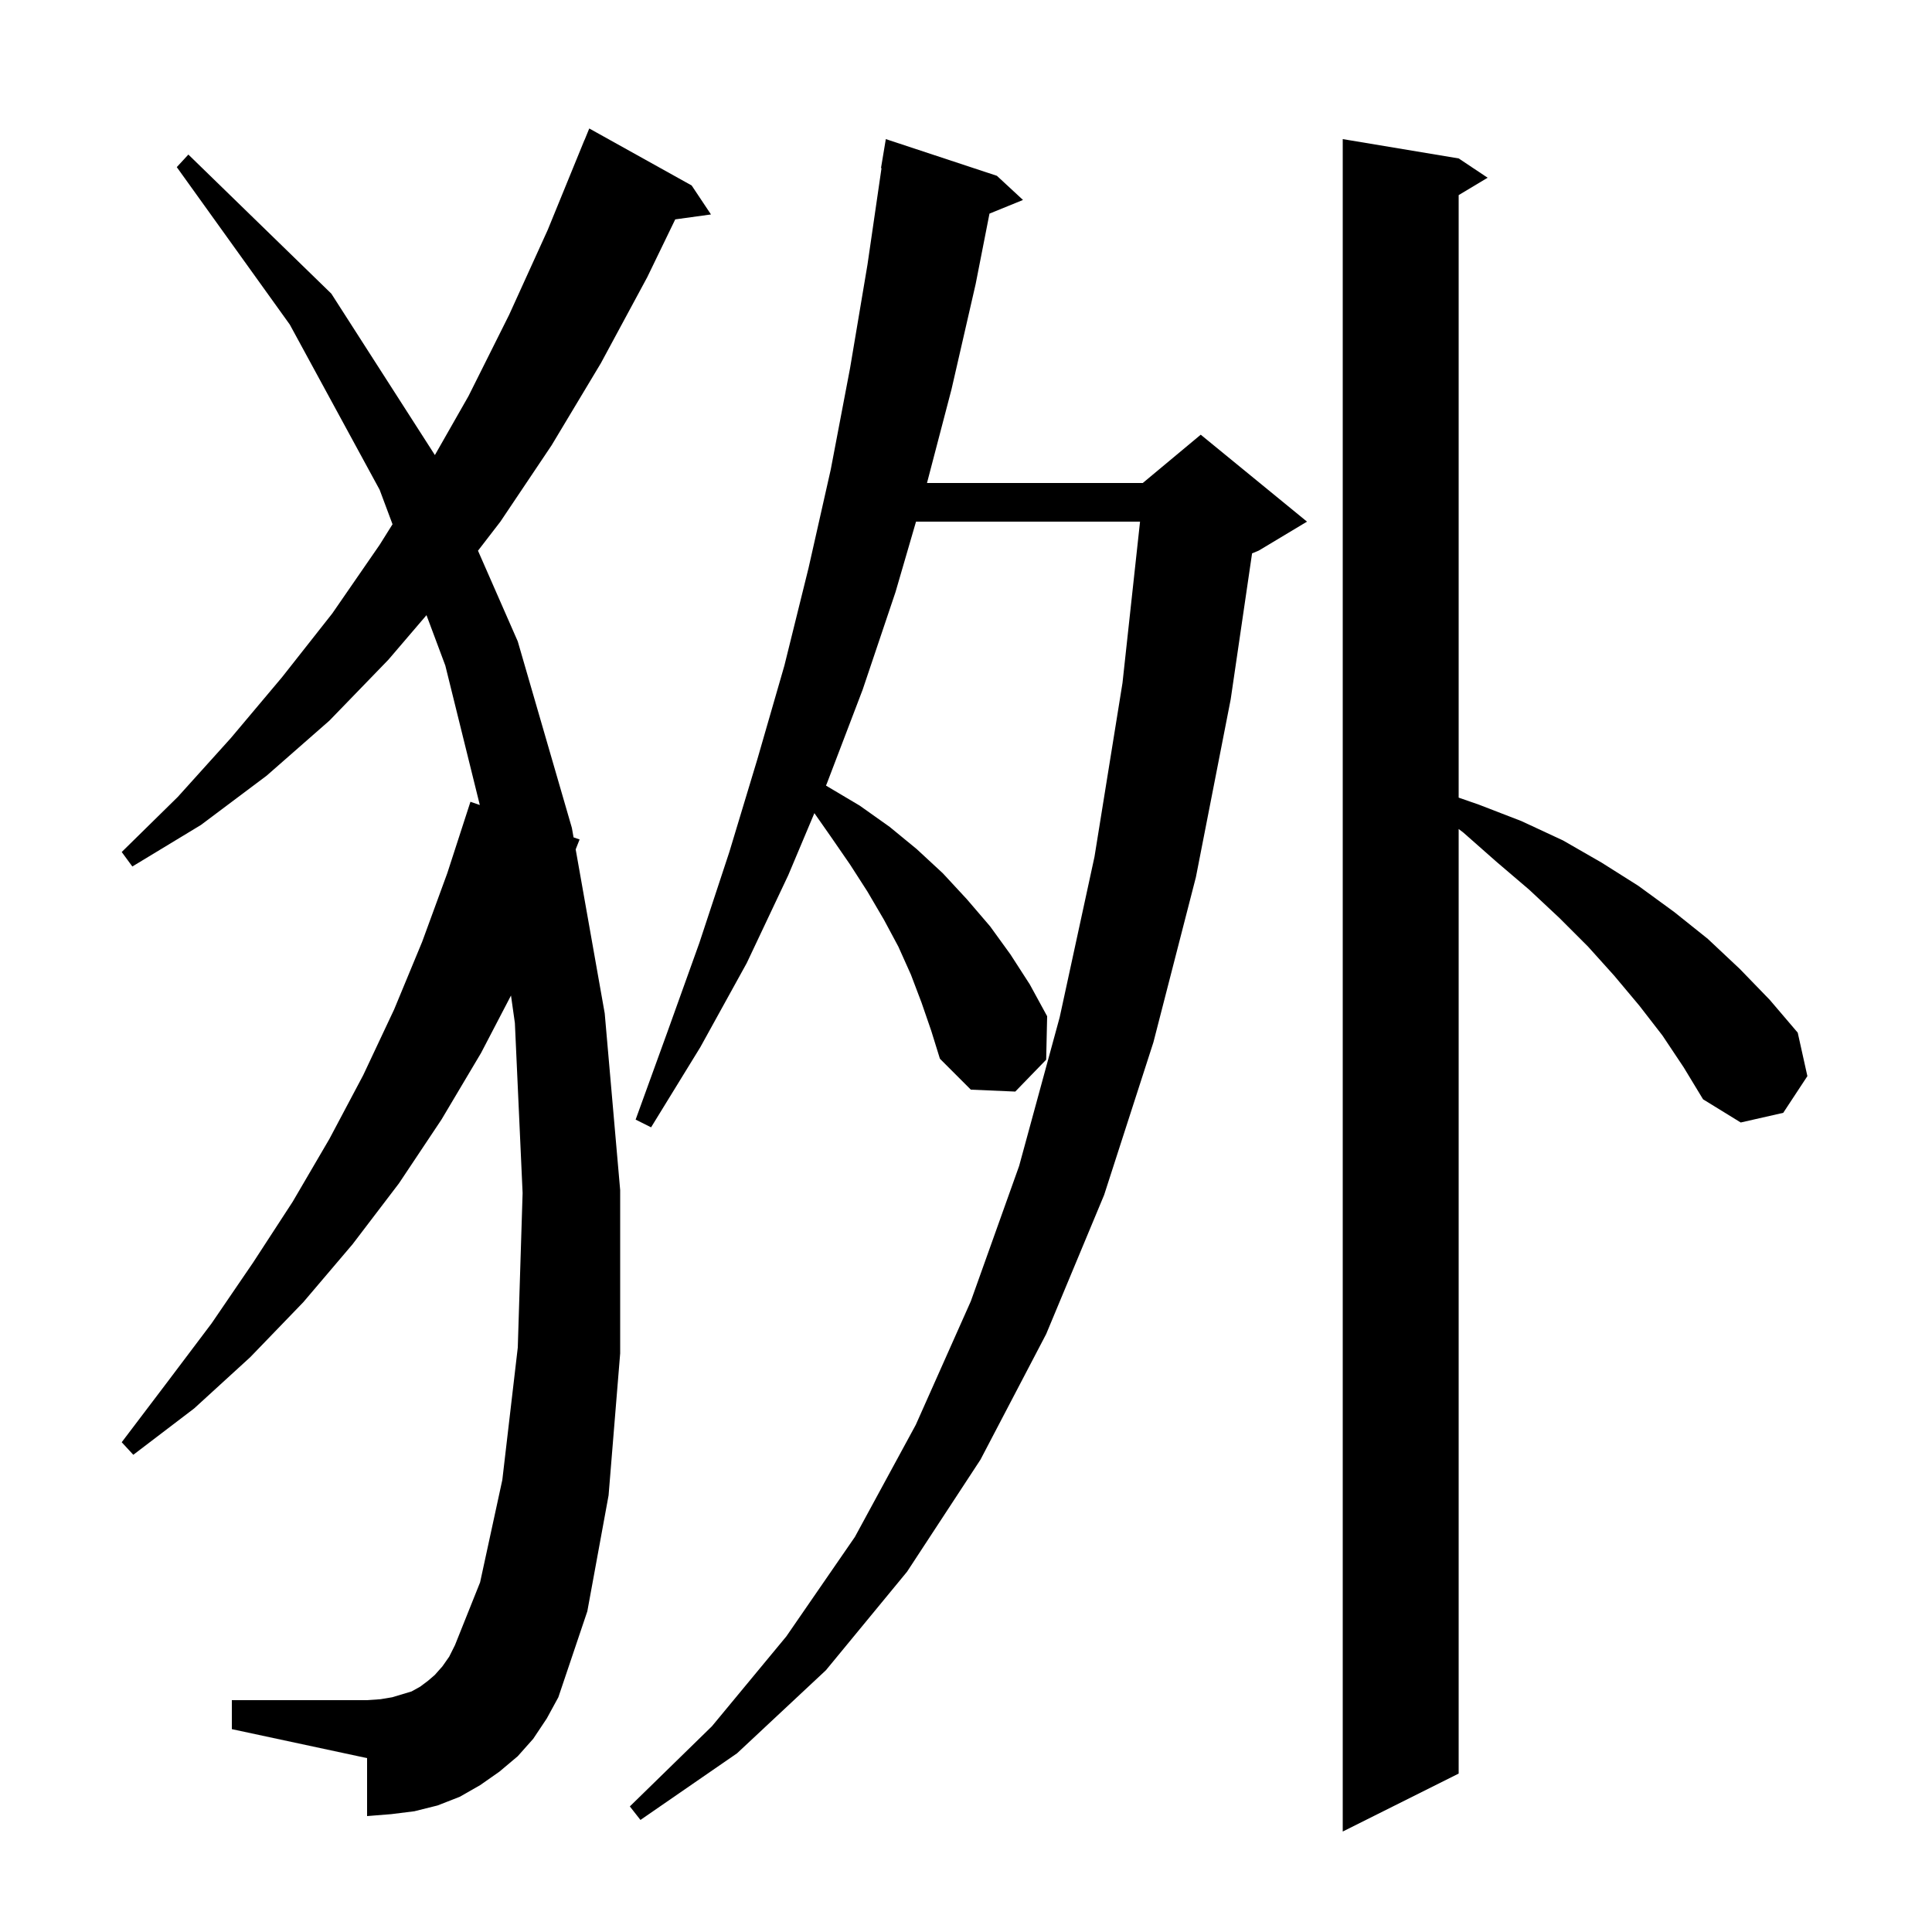 <svg xmlns="http://www.w3.org/2000/svg" xmlns:xlink="http://www.w3.org/1999/xlink" version="1.1" baseProfile="full" viewBox="0 0 200 200" width="200" height="200">
<g fill="black">
<path d="M 172.1 107.2 L 169.7 104.1 L 167.1 101.0 L 164.4 98.0 L 161.4 95.0 L 158.3 92.1 L 154.9 89.2 L 151.5 86.2 L 151.0 85.818 L 151.0 183.6 L 139.0 189.6 L 139.0 14.4 L 151.0 16.4 L 154.0 18.4 L 151.0 20.2 L 151.0 82.57 L 153.1 83.3 L 157.5 85.0 L 161.8 87.0 L 165.8 89.3 L 169.6 91.7 L 173.3 94.4 L 176.8 97.2 L 180.1 100.3 L 183.2 103.5 L 186.1 106.9 L 187.1 111.4 L 184.6 115.2 L 180.2 116.2 L 176.3 113.8 L 174.3 110.5 Z M 95.4 103.8 L 94.3 100.9 L 93.0 98.0 L 91.5 95.2 L 89.8 92.3 L 88.0 89.5 L 86.0 86.6 L 84.304 84.177 L 81.6 90.6 L 77.3 99.7 L 72.5 108.4 L 67.4 116.7 L 65.8 115.9 L 69.1 106.8 L 72.4 97.6 L 75.5 88.2 L 78.4 78.6 L 81.2 68.9 L 83.7 58.8 L 86.0 48.6 L 88.0 38.1 L 89.8 27.4 L 91.254 17.404 L 91.2 17.4 L 91.7 14.4 L 103.2 18.2 L 105.9 20.7 L 102.431 22.113 L 101.0 29.4 L 98.5 40.3 L 95.962 50.0 L 118.3 50.0 L 124.3 45.0 L 135.3 54.0 L 130.3 57.0 L 129.614 57.286 L 127.4 72.4 L 123.8 90.8 L 119.4 107.9 L 114.3 123.7 L 108.3 138.1 L 101.5 151.1 L 93.9 162.7 L 85.5 172.9 L 76.3 181.5 L 66.3 188.4 L 65.2 187.0 L 73.7 178.7 L 81.4 169.4 L 88.5 159.1 L 94.8 147.5 L 100.5 134.7 L 105.5 120.7 L 109.7 105.3 L 113.3 88.7 L 116.2 70.7 L 118.017 54.0 L 94.826 54.0 L 92.7 61.3 L 89.3 71.4 L 85.6 81.1 L 85.506 81.322 L 85.8 81.5 L 89.0 83.4 L 92.1 85.6 L 94.9 87.9 L 97.6 90.4 L 100.1 93.1 L 102.5 95.9 L 104.6 98.8 L 106.6 101.9 L 108.4 105.2 L 108.3 109.7 L 105.1 113.0 L 100.5 112.8 L 97.3 109.6 L 96.4 106.7 Z M 55.2 180.0 L 53.6 181.8 L 51.7 183.4 L 49.7 184.8 L 47.6 186.0 L 45.3 186.9 L 42.9 187.5 L 40.5 187.8 L 38.0 188.0 L 38.0 182.0 L 24.0 179.0 L 24.0 176.0 L 38.0 176.0 L 39.4 175.9 L 40.6 175.7 L 42.6 175.1 L 43.5 174.6 L 44.3 174.0 L 45.0 173.4 L 45.8 172.5 L 46.5 171.5 L 47.1 170.3 L 49.7 163.8 L 52.0 153.2 L 53.6 139.5 L 54.1 123.5 L 53.3 105.9 L 52.898 103.055 L 49.8 109.0 L 45.7 115.9 L 41.3 122.5 L 36.5 128.8 L 31.4 134.8 L 25.9 140.5 L 20.1 145.8 L 13.8 150.6 L 12.6 149.3 L 17.3 143.1 L 21.9 137.0 L 26.2 130.7 L 30.3 124.4 L 34.1 117.9 L 37.6 111.3 L 40.8 104.5 L 43.7 97.5 L 46.3 90.4 L 48.7 83.0 L 49.67 83.335 L 46.1 68.9 L 44.15 63.681 L 40.2 68.3 L 34.1 74.6 L 27.6 80.3 L 20.8 85.4 L 13.7 89.7 L 12.6 88.2 L 18.4 82.5 L 23.9 76.4 L 29.2 70.1 L 34.4 63.5 L 39.3 56.4 L 40.634 54.271 L 39.3 50.7 L 30.0 33.6 L 18.3 17.3 L 19.5 16.0 L 34.3 30.4 L 45.02 47.108 L 48.5 41.0 L 52.7 32.6 L 56.7 23.8 L 60.5 14.5 L 60.508 14.503 L 61.0 13.3 L 71.6 19.2 L 73.6 22.2 L 69.9 22.71 L 67.0 28.7 L 62.2 37.6 L 57.1 46.1 L 51.8 54.0 L 49.482 57.009 L 53.6 66.4 L 59.2 85.7 L 59.374 86.684 L 60.0 86.9 L 59.594 87.927 L 62.6 104.9 L 64.2 123.2 L 64.2 140.1 L 63.0 154.8 L 60.8 166.8 L 57.8 175.7 L 56.6 177.9 Z " />
</g>
</svg>
